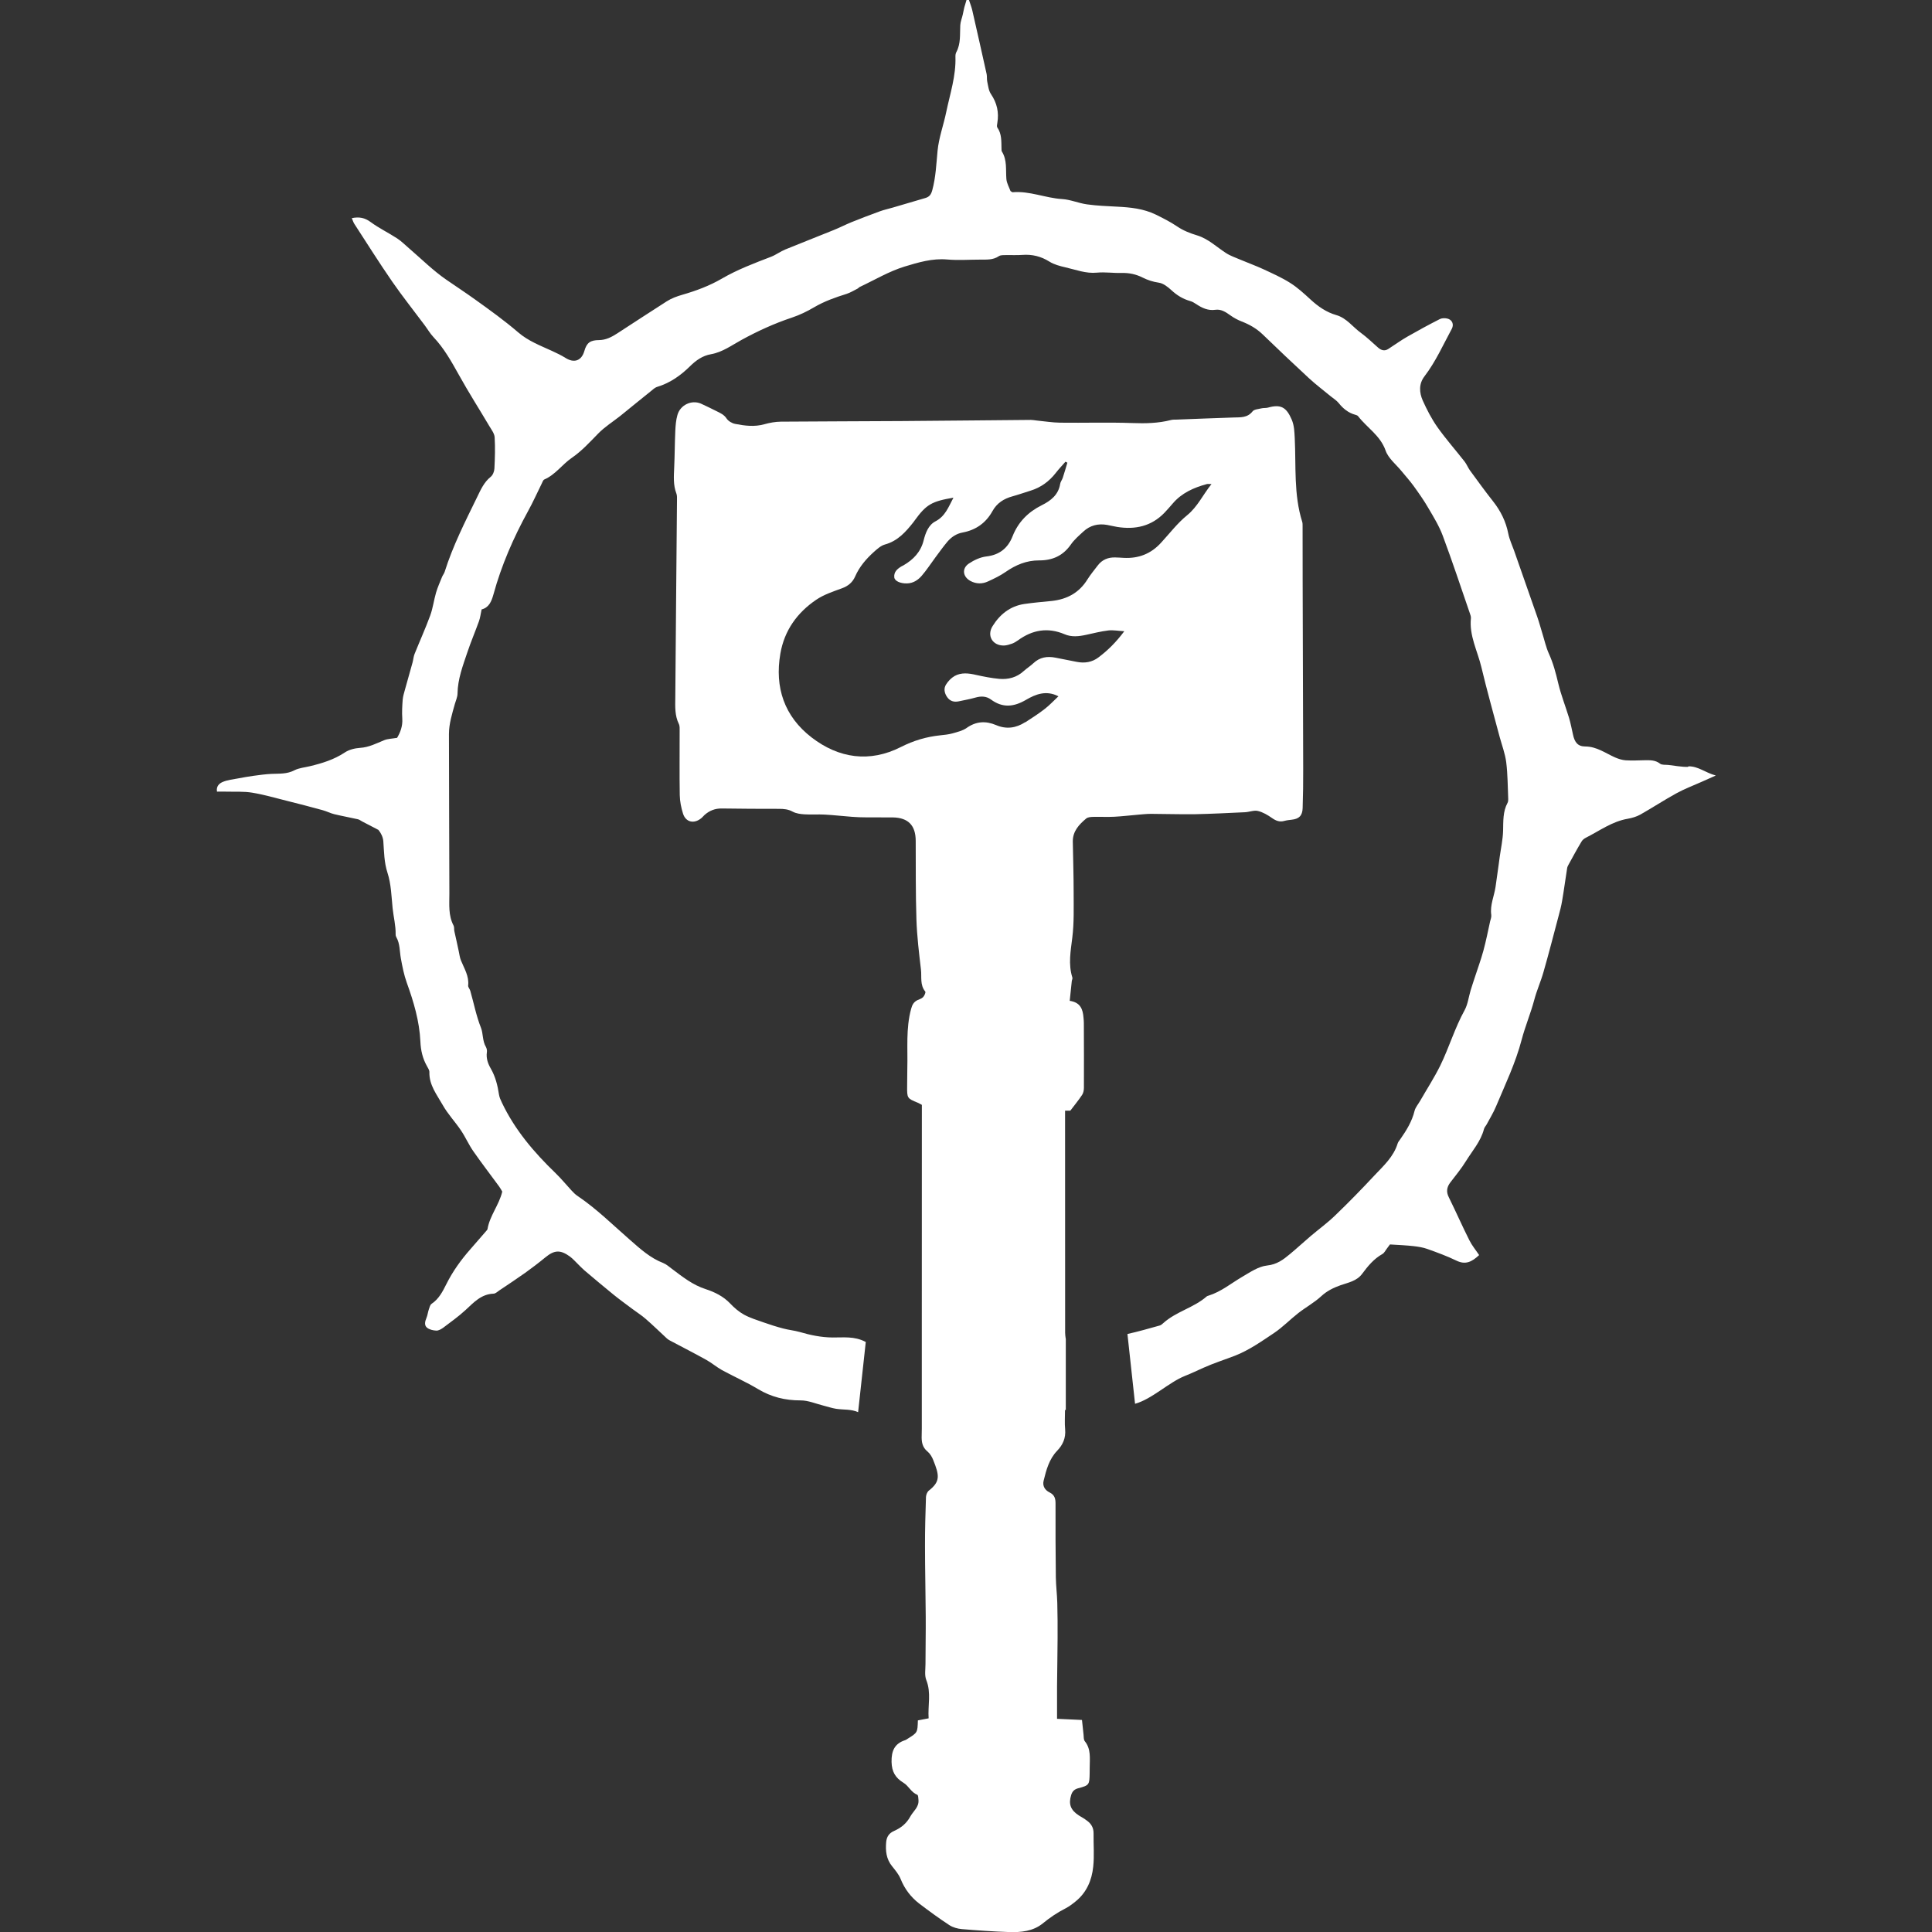 <!-- Generated by IcoMoon.io -->
<svg version="1.1" xmlns="http://www.w3.org/2000/svg" width="32" height="32" viewBox="0 0 32 32">
<rect x="0" y="0" width="32" height="32" fill="#333333" stroke="none"/>
<title>se-warrior-chamber-ally</title>
<path fill="#fff" d="M27.958 12.702c-0.108 0.002-0.217-0.020-0.326-0.032-0.046-0.005-0.104 0.003-0.136-0.021-0.079-0.062-0.166-0.058-0.255-0.057-0.105 0.002-0.21 0.008-0.315 0.001-0.059-0.004-0.12-0.024-0.174-0.047-0.161-0.071-0.304-0.181-0.495-0.182-0.124 0-0.177-0.070-0.204-0.2-0.021-0.092-0.038-0.185-0.065-0.275-0.058-0.19-0.132-0.376-0.178-0.569-0.040-0.169-0.083-0.334-0.155-0.492-0.049-0.108-0.074-0.227-0.11-0.341-0.028-0.090-0.052-0.182-0.083-0.27-0.127-0.366-0.257-0.732-0.384-1.097-0.033-0.093-0.077-0.185-0.096-0.281-0.039-0.2-0.125-0.374-0.251-0.534-0.133-0.168-0.259-0.343-0.385-0.515-0.033-0.047-0.054-0.102-0.089-0.147-0.149-0.19-0.309-0.371-0.448-0.567-0.096-0.136-0.174-0.287-0.243-0.44-0.059-0.133-0.069-0.277 0.028-0.403 0.186-0.244 0.309-0.522 0.453-0.788 0.039-0.074 0.004-0.152-0.077-0.169-0.039-0.009-0.088-0.008-0.122 0.009-0.181 0.092-0.36 0.189-0.536 0.29-0.109 0.062-0.211 0.137-0.316 0.204-0.062 0.041-0.118 0.024-0.171-0.022-0.094-0.083-0.185-0.171-0.286-0.245-0.135-0.098-0.235-0.244-0.405-0.293-0.165-0.047-0.301-0.142-0.426-0.257-0.108-0.099-0.217-0.2-0.34-0.277-0.14-0.089-0.295-0.157-0.447-0.228-0.124-0.057-0.252-0.103-0.377-0.156-0.081-0.035-0.166-0.063-0.238-0.11-0.158-0.102-0.293-0.236-0.48-0.293-0.114-0.034-0.23-0.080-0.328-0.147-0.114-0.077-0.233-0.137-0.355-0.197-0.205-0.099-0.42-0.12-0.64-0.131-0.167-0.009-0.334-0.015-0.498-0.038-0.14-0.019-0.275-0.080-0.414-0.088-0.276-0.017-0.537-0.137-0.818-0.113-0.009 0.001-0.018-0.009-0.036-0.020-0.022-0.061-0.062-0.128-0.068-0.197-0.013-0.155 0.015-0.315-0.075-0.458-0.007-0.013-0.005-0.032-0.006-0.047-0.004-0.121 0.006-0.242-0.069-0.35-0.012-0.017-0.004-0.051 0-0.076 0.029-0.174-0.005-0.329-0.105-0.477-0.039-0.057-0.047-0.136-0.062-0.206-0.009-0.040-0.002-0.084-0.010-0.125-0.078-0.353-0.158-0.705-0.238-1.057-0.013-0.058-0.037-0.114-0.055-0.172-0.013 0-0.027 0-0.040-0.001-0.012 0.040-0.025 0.080-0.036 0.121-0.010 0.039-0.017 0.080-0.026 0.12-0.013 0.060-0.039 0.119-0.042 0.18-0.008 0.15 0.011 0.303-0.065 0.444-0.012 0.022-0.016 0.051-0.015 0.077 0.011 0.315-0.089 0.612-0.152 0.914-0.044 0.215-0.123 0.426-0.144 0.643-0.021 0.219-0.029 0.436-0.087 0.651-0.019 0.072-0.047 0.111-0.113 0.131-0.181 0.053-0.361 0.107-0.541 0.159-0.071 0.021-0.143 0.036-0.212 0.061-0.157 0.057-0.313 0.117-0.468 0.179-0.101 0.041-0.199 0.092-0.301 0.133-0.266 0.108-0.534 0.212-0.8 0.321-0.081 0.033-0.154 0.089-0.236 0.121-0.279 0.107-0.558 0.212-0.817 0.363-0.205 0.119-0.427 0.201-0.652 0.266-0.093 0.027-0.178 0.058-0.257 0.108-0.274 0.175-0.546 0.353-0.818 0.53-0.094 0.061-0.19 0.112-0.305 0.113-0.145 0.001-0.204 0.043-0.243 0.18-0.047 0.163-0.169 0.206-0.313 0.115-0.070-0.044-0.146-0.080-0.222-0.115-0.194-0.089-0.394-0.164-0.561-0.308-0.226-0.194-0.469-0.369-0.712-0.543-0.156-0.112-0.316-0.217-0.474-0.326-0.223-0.153-0.418-0.348-0.624-0.525-0.064-0.054-0.123-0.115-0.193-0.161-0.144-0.094-0.302-0.17-0.441-0.272-0.097-0.072-0.189-0.090-0.312-0.065 0.016 0.036 0.024 0.067 0.040 0.092 0.208 0.32 0.412 0.645 0.629 0.959 0.17 0.246 0.357 0.48 0.535 0.719 0.051 0.068 0.093 0.142 0.15 0.202 0.176 0.186 0.297 0.405 0.42 0.625 0.16 0.289 0.338 0.567 0.506 0.851 0.035 0.058 0.082 0.12 0.086 0.182 0.010 0.172 0.005 0.345-0.004 0.518-0.002 0.047-0.026 0.109-0.062 0.137-0.111 0.089-0.166 0.216-0.224 0.335-0.197 0.404-0.402 0.806-0.538 1.238-0.009 0.029-0.031 0.055-0.043 0.084-0.035 0.087-0.074 0.173-0.1 0.262-0.036 0.124-0.052 0.256-0.096 0.377-0.079 0.215-0.174 0.425-0.26 0.639-0.017 0.043-0.020 0.092-0.032 0.137-0.041 0.15-0.084 0.3-0.126 0.45-0.015 0.055-0.033 0.111-0.038 0.167-0.008 0.104-0.014 0.21-0.007 0.314 0.009 0.128-0.035 0.234-0.086 0.32-0.084 0.014-0.154 0.015-0.214 0.039-0.129 0.053-0.253 0.118-0.399 0.127-0.087 0.006-0.183 0.029-0.254 0.077-0.178 0.118-0.374 0.178-0.578 0.227-0.086 0.021-0.179 0.028-0.255 0.067-0.125 0.066-0.253 0.054-0.384 0.060-0.099 0.005-0.197 0.019-0.295 0.032-0.088 0.012-0.174 0.028-0.261 0.044-0.081 0.015-0.166 0.024-0.242 0.055-0.061 0.024-0.117 0.072-0.101 0.163 0.054 0 0.107-0.002 0.158 0 0.142 0.004 0.286-0.006 0.424 0.017 0.19 0.031 0.376 0.085 0.563 0.132 0.202 0.050 0.404 0.103 0.605 0.158 0.065 0.018 0.125 0.050 0.191 0.066 0.131 0.032 0.264 0.055 0.395 0.085 0.024 0.006 0.046 0.024 0.069 0.036 0.089 0.047 0.179 0.094 0.269 0.14 0.040 0.049 0.076 0.117 0.081 0.188 0.013 0.175 0.012 0.347 0.069 0.522 0.061 0.187 0.065 0.39 0.085 0.587 0.015 0.144 0.053 0.287 0.050 0.433-0.001 0.015 0.003 0.032 0.011 0.046 0.062 0.108 0.054 0.231 0.075 0.349 0.025 0.137 0.052 0.277 0.099 0.407 0.114 0.316 0.209 0.635 0.225 0.973 0.006 0.144 0.036 0.279 0.108 0.406 0.017 0.032 0.042 0.067 0.041 0.1-0.006 0.215 0.125 0.376 0.221 0.546 0.083 0.148 0.204 0.275 0.3 0.417 0.076 0.112 0.13 0.239 0.208 0.35 0.137 0.197 0.285 0.388 0.427 0.583 0.021 0.029 0.038 0.062 0.051 0.084-0.054 0.224-0.207 0.398-0.244 0.619-0.002 0.013-0.016 0.026-0.026 0.038-0.086 0.099-0.172 0.198-0.258 0.297-0.156 0.177-0.293 0.367-0.399 0.58-0.060 0.12-0.123 0.244-0.243 0.324-0.025 0.017-0.035 0.059-0.046 0.092-0.016 0.047-0.021 0.098-0.040 0.143-0.025 0.058-0.038 0.121 0.009 0.16 0.039 0.032 0.102 0.047 0.154 0.049 0.038 0.002 0.081-0.024 0.114-0.047 0.125-0.095 0.254-0.186 0.369-0.292 0.137-0.126 0.26-0.266 0.467-0.273 0.032-0.001 0.064-0.033 0.095-0.054 0.143-0.096 0.287-0.191 0.428-0.291 0.114-0.082 0.227-0.168 0.335-0.257 0.148-0.121 0.246-0.128 0.404-0.014 0.050 0.037 0.092 0.085 0.137 0.129 0.034 0.033 0.066 0.068 0.102 0.099 0.16 0.135 0.32 0.271 0.482 0.402 0.102 0.083 0.208 0.159 0.313 0.238 0.074 0.056 0.155 0.106 0.224 0.167 0.121 0.105 0.236 0.218 0.354 0.327 0.016 0.014 0.035 0.024 0.053 0.034 0.198 0.105 0.398 0.207 0.594 0.316 0.091 0.050 0.171 0.12 0.261 0.17 0.198 0.108 0.405 0.199 0.598 0.315 0.219 0.131 0.447 0.187 0.702 0.187 0.126-0.001 0.253 0.054 0.379 0.086 0.070 0.017 0.14 0.042 0.211 0.053 0.122 0.019 0.249 0.003 0.365 0.056l0.127-1.163c-0.002-0.002-0.005-0.002-0.007-0.003-0.185-0.096-0.363-0.069-0.546-0.071-0.186-0.002-0.364-0.039-0.541-0.091-0.089-0.025-0.184-0.034-0.274-0.058-0.111-0.029-0.22-0.064-0.328-0.102s-0.221-0.073-0.32-0.127c-0.085-0.047-0.163-0.114-0.23-0.185-0.113-0.119-0.256-0.189-0.403-0.237-0.217-0.069-0.386-0.205-0.562-0.337-0.046-0.034-0.091-0.075-0.143-0.096-0.216-0.083-0.38-0.234-0.551-0.383-0.283-0.247-0.551-0.513-0.864-0.725-0.039-0.025-0.073-0.059-0.105-0.094-0.088-0.095-0.171-0.197-0.264-0.287-0.357-0.344-0.675-0.717-0.889-1.168-0.021-0.043-0.041-0.088-0.048-0.133-0.023-0.151-0.058-0.296-0.136-0.431-0.047-0.081-0.079-0.17-0.065-0.269 0.005-0.030-0.002-0.066-0.017-0.092-0.058-0.099-0.043-0.218-0.080-0.313-0.080-0.201-0.119-0.41-0.178-0.615-0.008-0.030-0.038-0.059-0.035-0.086 0.018-0.157-0.066-0.283-0.12-0.418-0.019-0.048-0.025-0.101-0.036-0.152-0.013-0.056-0.024-0.112-0.036-0.167s-0.026-0.111-0.037-0.166c-0.006-0.031 0.001-0.066-0.013-0.092-0.088-0.167-0.069-0.348-0.069-0.525-0.004-0.882-0.004-1.762-0.007-2.644 0-0.175 0.053-0.339 0.099-0.504 0.016-0.055 0.042-0.111 0.043-0.167 0.003-0.241 0.088-0.462 0.163-0.685 0.058-0.173 0.13-0.342 0.192-0.514 0.021-0.058 0.028-0.122 0.044-0.196 0.12-0.030 0.163-0.13 0.196-0.248 0.132-0.483 0.331-0.938 0.571-1.376 0.084-0.152 0.154-0.31 0.231-0.465 0.011-0.023 0.021-0.055 0.040-0.063 0.185-0.080 0.296-0.249 0.455-0.358 0.166-0.114 0.298-0.26 0.437-0.402 0.109-0.112 0.245-0.197 0.368-0.294 0.167-0.134 0.331-0.271 0.499-0.404 0.036-0.030 0.073-0.066 0.117-0.078 0.212-0.065 0.386-0.19 0.539-0.341 0.101-0.099 0.208-0.174 0.346-0.198 0.191-0.034 0.343-0.148 0.508-0.238 0.267-0.146 0.542-0.272 0.831-0.368 0.129-0.043 0.253-0.103 0.37-0.172 0.169-0.099 0.35-0.163 0.536-0.221 0.063-0.020 0.122-0.057 0.182-0.087 0.013-0.006 0.024-0.022 0.037-0.028 0.247-0.116 0.485-0.259 0.743-0.338 0.225-0.068 0.458-0.139 0.706-0.117 0.182 0.016 0.367 0.002 0.551 0.002 0.104-0.001 0.208 0.008 0.304-0.057 0.031-0.021 0.081-0.017 0.122-0.018 0.089-0.002 0.179 0.004 0.268-0.003 0.163-0.012 0.309 0.024 0.449 0.112 0.077 0.048 0.173 0.073 0.264 0.094 0.172 0.039 0.338 0.106 0.522 0.088 0.135-0.013 0.272 0.009 0.409 0.005 0.125-0.003 0.238 0.021 0.349 0.077 0.084 0.042 0.17 0.070 0.266 0.084 0.075 0.010 0.151 0.071 0.211 0.126 0.091 0.084 0.189 0.144 0.308 0.178 0.035 0.009 0.068 0.029 0.098 0.049 0.098 0.065 0.197 0.114 0.322 0.096 0.094-0.013 0.171 0.038 0.245 0.091 0.058 0.042 0.123 0.077 0.19 0.103 0.129 0.050 0.245 0.116 0.346 0.213 0.253 0.244 0.508 0.487 0.766 0.725 0.116 0.107 0.242 0.202 0.363 0.302 0.044 0.036 0.096 0.067 0.131 0.111 0.075 0.094 0.162 0.164 0.279 0.195 0.014 0.004 0.032 0.010 0.041 0.021 0.148 0.192 0.369 0.32 0.457 0.571 0.045 0.13 0.175 0.23 0.267 0.344 0.066 0.080 0.136 0.158 0.197 0.242 0.085 0.118 0.171 0.239 0.244 0.366 0.087 0.148 0.179 0.298 0.239 0.459 0.159 0.426 0.302 0.859 0.45 1.289 0.009 0.024 0.018 0.052 0.016 0.077-0.030 0.289 0.109 0.541 0.173 0.809 0.092 0.387 0.2 0.769 0.302 1.153 0.038 0.141 0.092 0.281 0.11 0.425 0.025 0.201 0.024 0.406 0.033 0.61 0.001 0.021-0.002 0.043-0.012 0.062-0.078 0.145-0.069 0.302-0.073 0.46-0.004 0.145-0.036 0.29-0.056 0.434-0.006 0.047-0.012 0.094-0.019 0.14-0.017 0.119-0.033 0.238-0.050 0.356-0.023 0.155-0.094 0.302-0.071 0.464 0.005 0.035-0.010 0.073-0.019 0.108-0.036 0.163-0.068 0.327-0.112 0.488-0.041 0.151-0.096 0.298-0.144 0.447-0.022 0.069-0.046 0.138-0.067 0.208-0.033 0.11-0.046 0.23-0.099 0.327-0.163 0.295-0.257 0.618-0.404 0.919-0.099 0.2-0.222 0.39-0.334 0.585-0.031 0.054-0.076 0.105-0.091 0.163-0.043 0.178-0.137 0.328-0.239 0.474-0.015 0.021-0.034 0.043-0.041 0.066-0.067 0.221-0.234 0.371-0.384 0.53-0.211 0.226-0.426 0.447-0.649 0.661-0.127 0.124-0.272 0.229-0.408 0.344-0.115 0.098-0.226 0.201-0.343 0.298-0.11 0.092-0.216 0.173-0.38 0.19-0.141 0.015-0.279 0.11-0.409 0.186-0.185 0.108-0.351 0.248-0.56 0.313-0.010 0.003-0.022 0.006-0.029 0.012-0.214 0.188-0.505 0.25-0.717 0.44-0.019 0.017-0.040 0.037-0.064 0.043-0.178 0.049-0.354 0.101-0.533 0.14l0.126 1.156c0.282-0.078 0.557-0.355 0.83-0.463 0.102-0.040 0.201-0.088 0.302-0.133 0.171-0.077 0.351-0.134 0.525-0.201 0.23-0.090 0.44-0.238 0.648-0.377 0.142-0.096 0.264-0.223 0.4-0.329 0.123-0.096 0.263-0.172 0.377-0.277 0.096-0.089 0.202-0.141 0.323-0.184 0.127-0.044 0.268-0.069 0.356-0.188 0.094-0.127 0.193-0.248 0.335-0.328 0.034-0.019 0.053-0.063 0.079-0.096 0.021-0.028 0.042-0.056 0.047-0.063 0.147 0.009 0.27 0.014 0.393 0.028 0.077 0.009 0.155 0.021 0.227 0.047 0.163 0.058 0.326 0.118 0.481 0.193 0.151 0.074 0.257 0.020 0.376-0.092-0.056-0.084-0.119-0.159-0.162-0.246-0.118-0.234-0.223-0.474-0.339-0.709-0.047-0.092-0.036-0.169 0.024-0.248 0.088-0.116 0.182-0.228 0.258-0.352 0.107-0.173 0.246-0.328 0.299-0.531 0.007-0.030 0.032-0.054 0.047-0.082 0.051-0.097 0.11-0.191 0.152-0.292 0.153-0.365 0.325-0.722 0.426-1.109 0.058-0.221 0.149-0.435 0.208-0.657 0.041-0.157 0.109-0.306 0.153-0.462 0.088-0.306 0.167-0.616 0.249-0.924 0.023-0.085 0.046-0.171 0.060-0.258 0.031-0.179 0.054-0.36 0.083-0.539 0.003-0.021 0.013-0.040 0.023-0.058 0.070-0.128 0.14-0.257 0.215-0.382 0.015-0.026 0.043-0.049 0.069-0.062 0.228-0.115 0.437-0.272 0.698-0.316 0.071-0.013 0.144-0.034 0.207-0.069 0.201-0.114 0.395-0.241 0.597-0.352 0.132-0.073 0.275-0.126 0.413-0.188 0.069-0.031 0.14-0.062 0.24-0.107-0.176-0.048-0.291-0.155-0.453-0.152z"></path>
<path fill="#fff" d="M16.98 11.962c-0.152 0.098-0.313 0.12-0.481 0.048-0.174-0.073-0.332-0.064-0.49 0.048-0.066 0.046-0.152 0.066-0.232 0.089-0.066 0.018-0.134 0.025-0.202 0.032-0.23 0.024-0.441 0.086-0.654 0.194-0.516 0.262-1.028 0.189-1.48-0.16-0.45-0.348-0.612-0.826-0.516-1.386 0.066-0.384 0.278-0.679 0.594-0.893 0.128-0.087 0.282-0.137 0.429-0.191 0.101-0.037 0.173-0.098 0.215-0.193 0.071-0.163 0.183-0.293 0.312-0.409 0.054-0.048 0.114-0.103 0.181-0.122 0.213-0.058 0.346-0.209 0.474-0.371 0.006-0.008 0.012-0.017 0.018-0.025 0.194-0.267 0.28-0.318 0.644-0.38-0.081 0.151-0.133 0.306-0.298 0.392-0.117 0.061-0.164 0.191-0.195 0.313-0.048 0.194-0.17 0.32-0.335 0.416-0.009 0.006-0.019 0.009-0.028 0.014-0.071 0.042-0.133 0.092-0.124 0.184 0.006 0.063 0.103 0.104 0.21 0.101 0.103-0.002 0.183-0.055 0.245-0.127 0.082-0.095 0.15-0.201 0.225-0.302 0.066-0.088 0.129-0.178 0.2-0.262 0.066-0.077 0.148-0.133 0.252-0.152 0.22-0.041 0.386-0.159 0.494-0.354 0.074-0.134 0.189-0.206 0.331-0.245 0.101-0.028 0.2-0.063 0.3-0.094 0.172-0.053 0.309-0.154 0.418-0.294 0.050-0.065 0.107-0.124 0.161-0.186 0.010 0.006 0.021 0.011 0.031 0.017-0.025 0.083-0.049 0.167-0.076 0.249-0.011 0.035-0.038 0.066-0.043 0.101-0.029 0.182-0.155 0.279-0.305 0.354-0.225 0.112-0.39 0.277-0.484 0.515-0.077 0.197-0.218 0.309-0.436 0.334-0.099 0.012-0.202 0.060-0.287 0.117-0.121 0.081-0.102 0.221 0.028 0.29 0.095 0.050 0.195 0.050 0.289 0.006 0.1-0.046 0.201-0.094 0.29-0.156 0.169-0.118 0.35-0.193 0.556-0.192 0.22 0.001 0.395-0.076 0.525-0.262 0.056-0.081 0.134-0.148 0.207-0.215 0.11-0.103 0.245-0.137 0.393-0.111 0.057 0.010 0.113 0.025 0.17 0.034 0.297 0.047 0.564-0.011 0.78-0.234 0.047-0.049 0.092-0.101 0.137-0.153 0.149-0.176 0.349-0.264 0.565-0.323 0.018-0.005 0.039 0 0.078 0-0.143 0.178-0.229 0.373-0.402 0.515-0.162 0.131-0.291 0.302-0.433 0.456-0.167 0.184-0.373 0.264-0.619 0.251-0.047-0.003-0.094-0.006-0.141-0.007-0.118-0.003-0.216 0.037-0.289 0.133-0.057 0.075-0.118 0.148-0.168 0.227-0.137 0.224-0.34 0.334-0.596 0.361-0.152 0.015-0.303 0.028-0.454 0.050-0.234 0.036-0.403 0.172-0.524 0.367-0.099 0.158 0 0.324 0.188 0.321 0.046-0.001 0.092-0.017 0.137-0.032 0.034-0.013 0.066-0.033 0.096-0.054 0.239-0.174 0.493-0.219 0.772-0.101 0.115 0.050 0.236 0.036 0.356 0.010 0.123-0.027 0.246-0.058 0.37-0.073 0.075-0.009 0.153 0.007 0.263 0.013-0.141 0.188-0.276 0.319-0.427 0.433-0.106 0.081-0.229 0.1-0.358 0.075-0.118-0.023-0.237-0.047-0.355-0.070-0.137-0.027-0.26-0.008-0.366 0.092-0.050 0.047-0.108 0.083-0.159 0.129-0.116 0.107-0.257 0.143-0.407 0.13-0.13-0.012-0.259-0.038-0.386-0.066-0.121-0.028-0.242-0.043-0.353 0.019-0.056 0.032-0.106 0.084-0.141 0.14-0.043 0.066-0.028 0.143 0.017 0.208 0.047 0.069 0.115 0.088 0.194 0.071 0.092-0.020 0.185-0.036 0.276-0.062s0.178-0.025 0.256 0.032c0.194 0.143 0.379 0.124 0.582 0.005 0.157-0.092 0.334-0.163 0.536-0.058-0.077 0.071-0.145 0.146-0.224 0.207-0.103 0.081-0.215 0.152-0.324 0.223zM17.977 30.135c-0.036-0.022-0.072-0.043-0.107-0.065-0.138-0.089-0.175-0.189-0.128-0.339 0.019-0.060 0.052-0.095 0.117-0.112 0.182-0.048 0.186-0.058 0.189-0.248 0.001-0.032 0.001-0.063 0.001-0.095 0-0.151 0.025-0.305-0.082-0.437-0.020-0.025-0.016-0.071-0.020-0.107-0.009-0.077-0.017-0.155-0.026-0.244-0.142-0.006-0.28-0.013-0.413-0.019 0-0.192-0.001-0.365 0-0.537 0.002-0.268 0.008-0.534 0.009-0.802 0.001-0.193 0-0.387-0.005-0.582-0.004-0.141-0.022-0.283-0.024-0.424-0.005-0.404-0.006-0.808-0.005-1.212 0.001-0.085-0.012-0.15-0.099-0.193-0.073-0.036-0.121-0.103-0.098-0.195 0.044-0.179 0.091-0.357 0.224-0.495 0.095-0.099 0.145-0.212 0.132-0.355-0.010-0.103-0.002-0.207-0.002-0.32 0.005-0.001 0.009-0.001 0.013-0.001v-1.181c-0.001-0.002-0.002-0.002-0.002-0.003-0.004-0.032-0.009-0.062-0.009-0.093-0.001-1.224-0.001-2.447-0.001-3.68h0.087c0.067-0.089 0.136-0.172 0.195-0.261 0.021-0.032 0.030-0.077 0.030-0.118 0.002-0.357 0-0.713-0.001-1.070 0-0.031-0.003-0.062-0.006-0.094-0.011-0.135-0.049-0.25-0.228-0.276 0.012-0.111 0.023-0.219 0.034-0.326 0.002-0.020 0.016-0.043 0.010-0.059-0.071-0.223-0.028-0.44-0.001-0.665 0.030-0.243 0.022-0.492 0.022-0.738 0-0.283-0.009-0.567-0.014-0.85-0.002-0.171 0.103-0.282 0.221-0.381 0.028-0.024 0.078-0.027 0.119-0.028 0.115-0.003 0.231 0.004 0.346-0.002 0.135-0.007 0.271-0.024 0.406-0.035 0.068-0.006 0.136-0.013 0.204-0.013 0.242 0.001 0.483 0.009 0.725 0.006 0.277-0.006 0.555-0.020 0.832-0.033 0.072-0.004 0.147-0.036 0.212-0.021 0.084 0.020 0.163 0.067 0.234 0.117 0.066 0.046 0.126 0.070 0.204 0.048 0.039-0.011 0.081-0.015 0.122-0.020 0.122-0.013 0.178-0.066 0.182-0.193 0.007-0.215 0.010-0.431 0.009-0.646-0.002-1.039-0.006-2.079-0.009-3.118-0.001-0.299 0-0.598-0.001-0.897-0.001-0.026 0.002-0.054-0.006-0.079-0.143-0.453-0.101-0.923-0.124-1.388-0.006-0.103-0.007-0.204-0.050-0.306-0.089-0.206-0.181-0.259-0.396-0.198-0.035 0.009-0.073 0.003-0.108 0.012-0.050 0.012-0.119 0.016-0.145 0.050-0.086 0.109-0.2 0.097-0.314 0.101-0.315 0.010-0.629 0.023-0.944 0.035-0.031 0.001-0.064-0.001-0.094 0.007-0.21 0.054-0.422 0.058-0.639 0.050-0.399-0.014-0.798-0.001-1.197-0.006-0.13-0.002-0.26-0.024-0.389-0.036-0.032-0.003-0.063-0.010-0.094-0.010-0.714 0.006-1.428 0.014-2.142 0.019-0.666 0.005-1.332 0.004-1.999 0.010-0.092 0.001-0.186 0.018-0.275 0.043-0.163 0.046-0.324 0.025-0.483-0.006-0.052-0.010-0.114-0.047-0.142-0.090-0.042-0.063-0.1-0.088-0.16-0.118-0.088-0.043-0.175-0.088-0.265-0.128-0.155-0.066-0.343 0.022-0.389 0.19-0.024 0.084-0.031 0.175-0.035 0.264-0.009 0.2-0.009 0.399-0.018 0.599-0.006 0.147-0.019 0.293 0.036 0.436 0.013 0.033 0.010 0.073 0.010 0.109-0.009 1.092-0.020 2.184-0.028 3.276-0.002 0.146-0.009 0.294 0.059 0.432 0.017 0.036 0.013 0.082 0.013 0.124 0.001 0.352-0.004 0.703 0.002 1.055 0.002 0.103 0.023 0.208 0.054 0.306 0.045 0.143 0.182 0.174 0.301 0.077 0.021-0.016 0.036-0.038 0.056-0.055 0.081-0.072 0.174-0.109 0.287-0.107 0.315 0.005 0.631 0.006 0.946 0.006 0.079 0 0.152 0.006 0.227 0.047 0.058 0.031 0.13 0.040 0.197 0.044 0.11 0.007 0.221-0.002 0.331 0.004 0.152 0.008 0.302 0.026 0.453 0.037 0.078 0.006 0.157 0.009 0.235 0.009 0.148 0.002 0.294-0.001 0.441 0.001 0.256 0.004 0.379 0.132 0.38 0.387 0.002 0.436-0.002 0.871 0.012 1.307 0.009 0.276 0.043 0.552 0.075 0.827 0.014 0.122-0.019 0.253 0.071 0.363 0.011 0.013-0.013 0.069-0.035 0.092-0.024 0.025-0.063 0.036-0.095 0.051-0.061 0.030-0.086 0.077-0.104 0.144-0.089 0.326-0.054 0.657-0.063 0.987-0.002 0.1-0.002 0.2-0.003 0.3-0.002 0.191 0.002 0.197 0.175 0.267 0.019 0.008 0.036 0.019 0.069 0.036-0.001 1.271 0 2.546-0.001 3.83v1.53c-0.001 0.039-0.001 0.077-0.002 0.114-0.004 0.104 0.008 0.196 0.097 0.268 0.043 0.036 0.075 0.091 0.095 0.143 0.101 0.251 0.119 0.353-0.072 0.503-0.028 0.021-0.047 0.069-0.049 0.106-0.009 0.272-0.017 0.544-0.016 0.816 0 0.388 0.010 0.776 0.012 1.164 0.002 0.262-0.004 0.525-0.004 0.787 0 0.088-0.018 0.187 0.013 0.265 0.085 0.212 0.024 0.421 0.039 0.635-0.066 0.012-0.115 0.022-0.178 0.034-0.006 0.202-0.006 0.202-0.168 0.303-0.013 0.009-0.027 0.019-0.041 0.024-0.178 0.057-0.23 0.178-0.227 0.361 0.004 0.163 0.063 0.263 0.197 0.345 0.086 0.051 0.127 0.159 0.23 0.2 0.015 0.006 0.017 0.057 0.019 0.087 0.009 0.117-0.084 0.181-0.133 0.268-0.066 0.122-0.158 0.193-0.273 0.244-0.082 0.036-0.121 0.097-0.129 0.182-0.013 0.144 0 0.282 0.098 0.402 0.052 0.065 0.109 0.132 0.14 0.208 0.067 0.167 0.17 0.303 0.309 0.41 0.163 0.124 0.328 0.245 0.499 0.357 0.058 0.038 0.137 0.060 0.207 0.066 0.261 0.022 0.523 0.040 0.785 0.049 0.196 0.006 0.395-0.013 0.554-0.142 0.118-0.097 0.242-0.181 0.378-0.25 0.060-0.031 0.115-0.073 0.168-0.116 0.182-0.147 0.268-0.351 0.291-0.574 0.020-0.182 0.003-0.367 0.006-0.551 0.002-0.107-0.051-0.178-0.137-0.231z"></path>
</svg>
